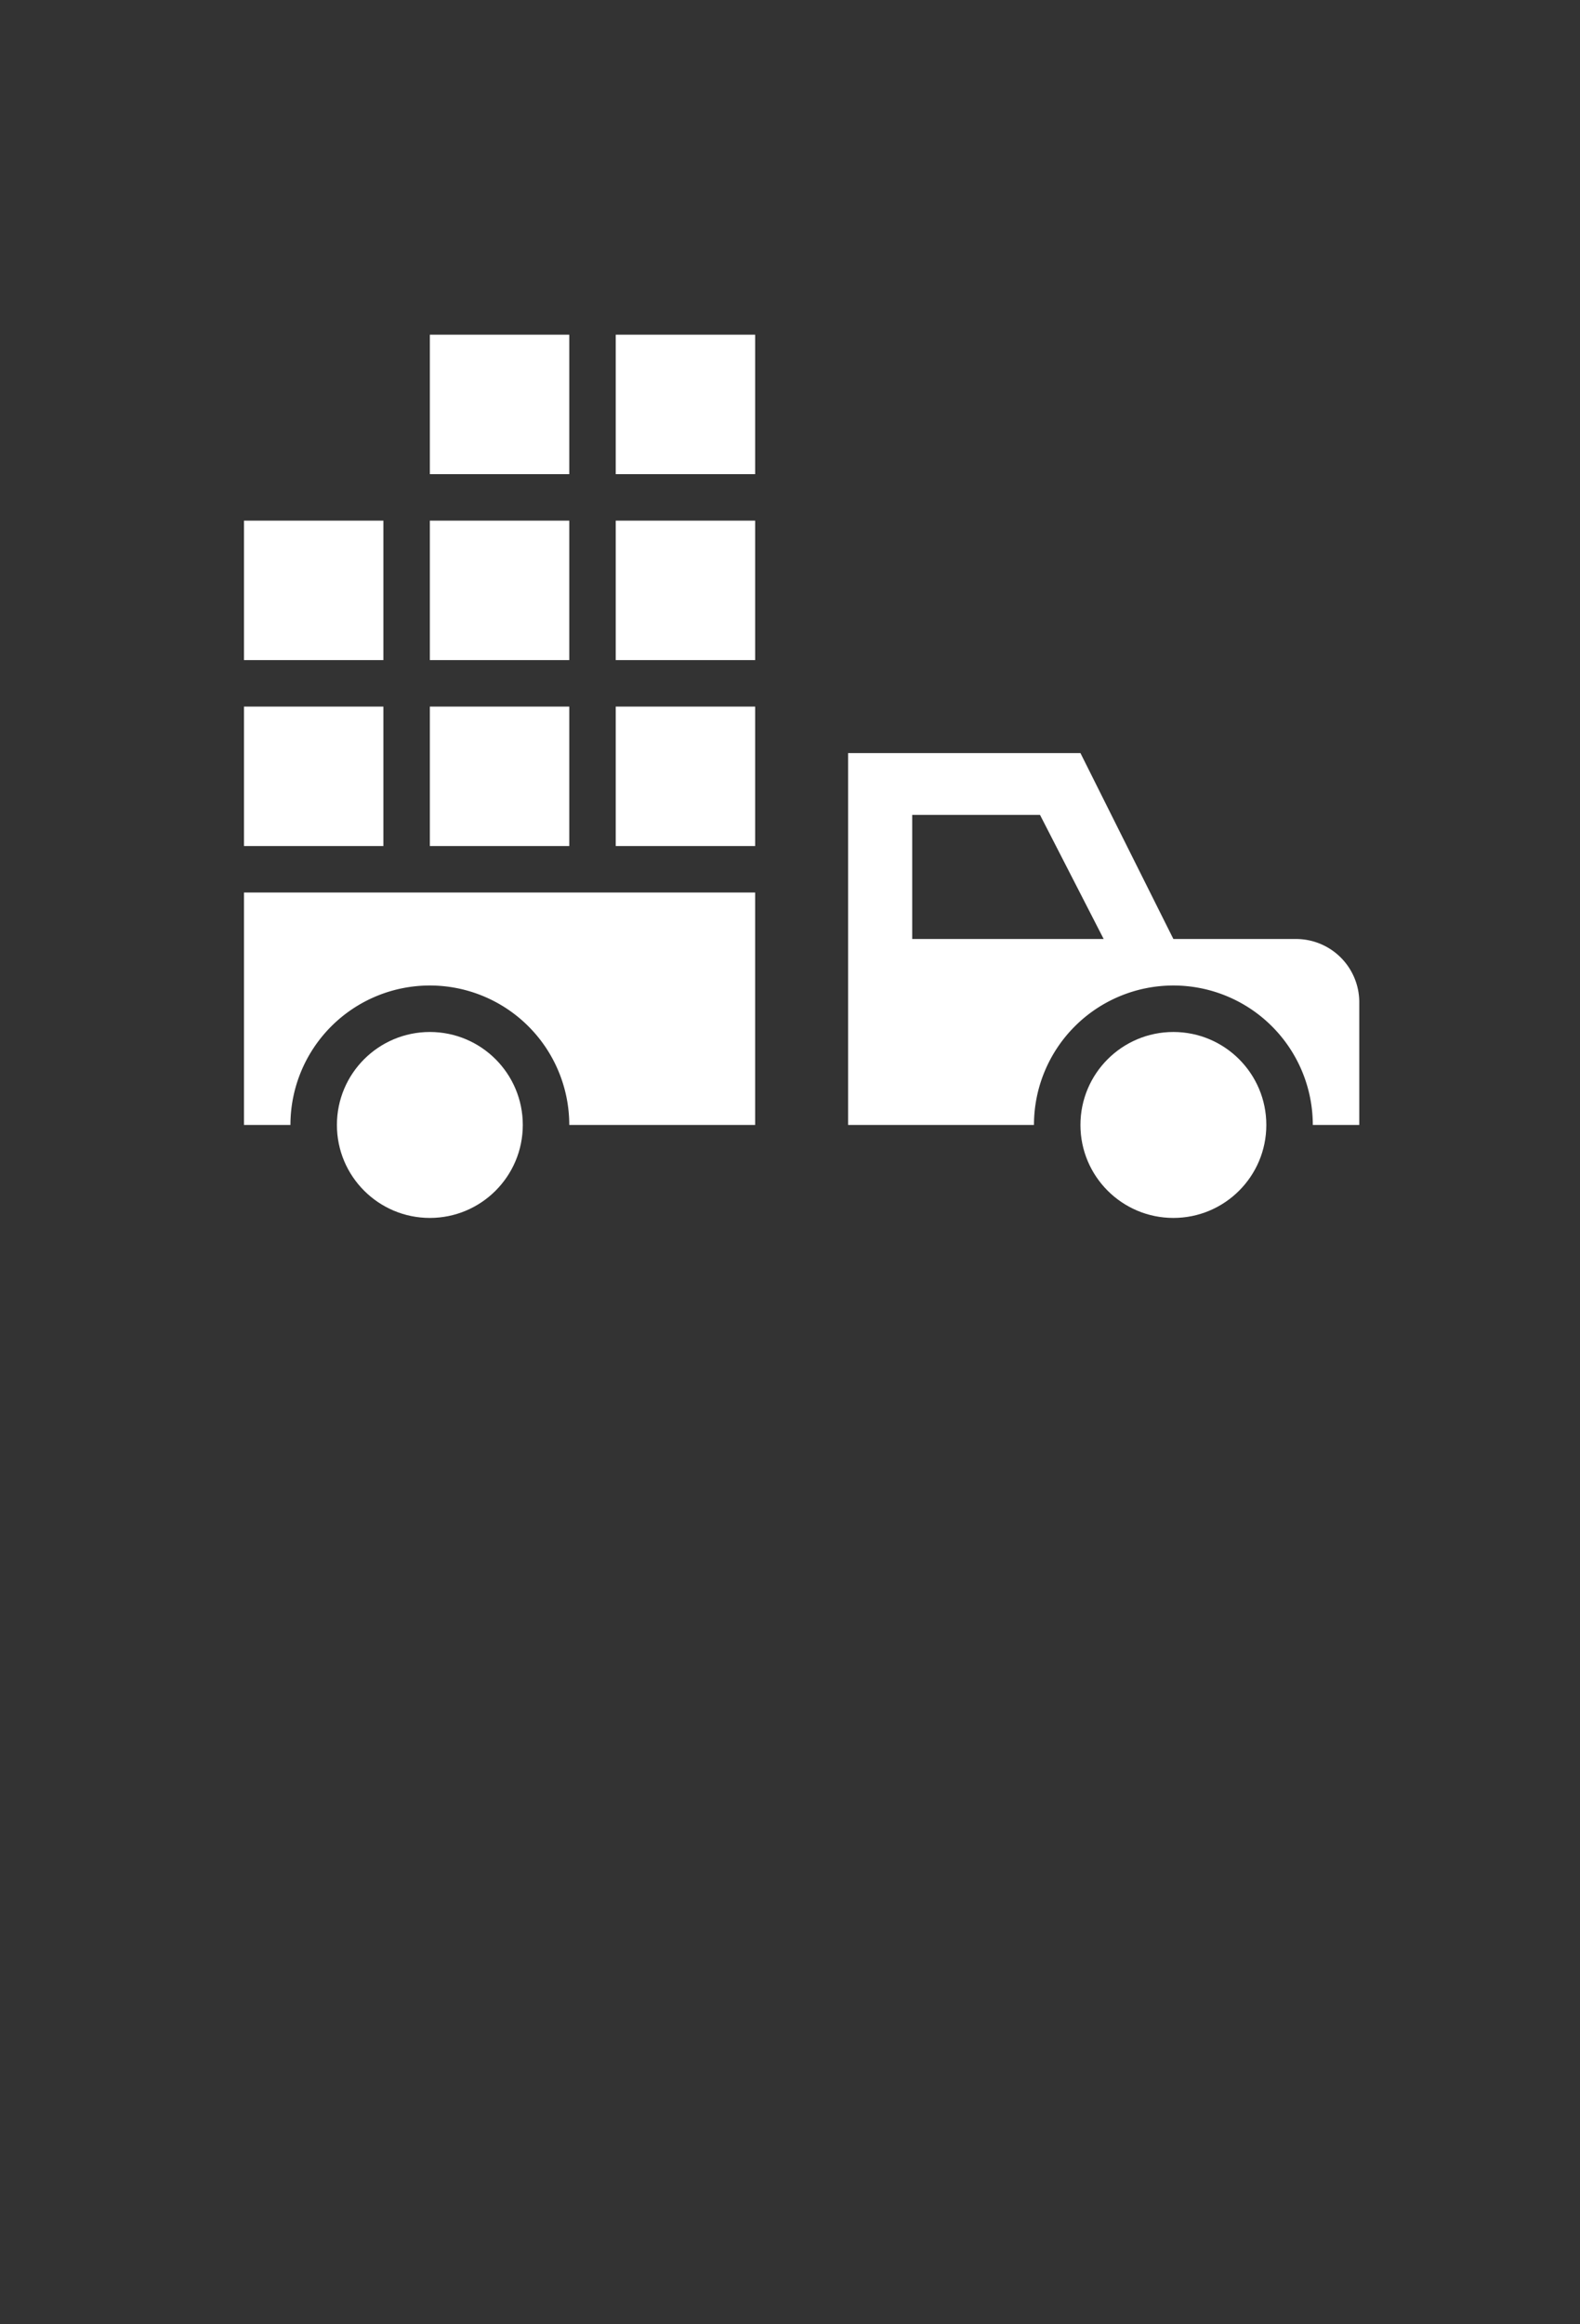 <svg class="" xmlns="http://www.w3.org/2000/svg" viewBox="0 0 34 50">
  <rect x="0" y="0" width="34" height="50" fill="#333333" stroke="none"/>
  <g class="marker-icon-pickup-loaded" fill="#fff">
    <circle cx="9.25" cy="24.2" r="2"/><circle cx="25.25" cy="24.2" r="2"/>
    <path d="M27.87,20.2H25.25l-2-4h-5v8h4a3,3,0,0,1,6,0h1V21.54A1.36,1.36,0,0,0,27.87,20.2Zm-8.24,0V17.53h2.75l1.37,2.67Z"/>
    <path d="M5.25,19.2v5h1a3,3,0,0,1,6,0h4v-5Z"/>
    <rect x="13.25" y="15.2" width="3" height="3"/>
    <rect x="9.25" y="15.2" width="3" height="3"/>
    <rect x="5.25" y="15.2" width="3" height="3"/>
    <rect x="13.25" y="11.2" width="3" height="3"/>
    <rect x="13.25" y="7.2" width="3" height="3"/>
    <rect x="9.25" y="11.2" width="3" height="3"/>
    <rect x="9.25" y="7.2" width="3" height="3"/>
    <rect x="5.25" y="11.2" width="3" height="3"/>
  </g>
</svg>
	